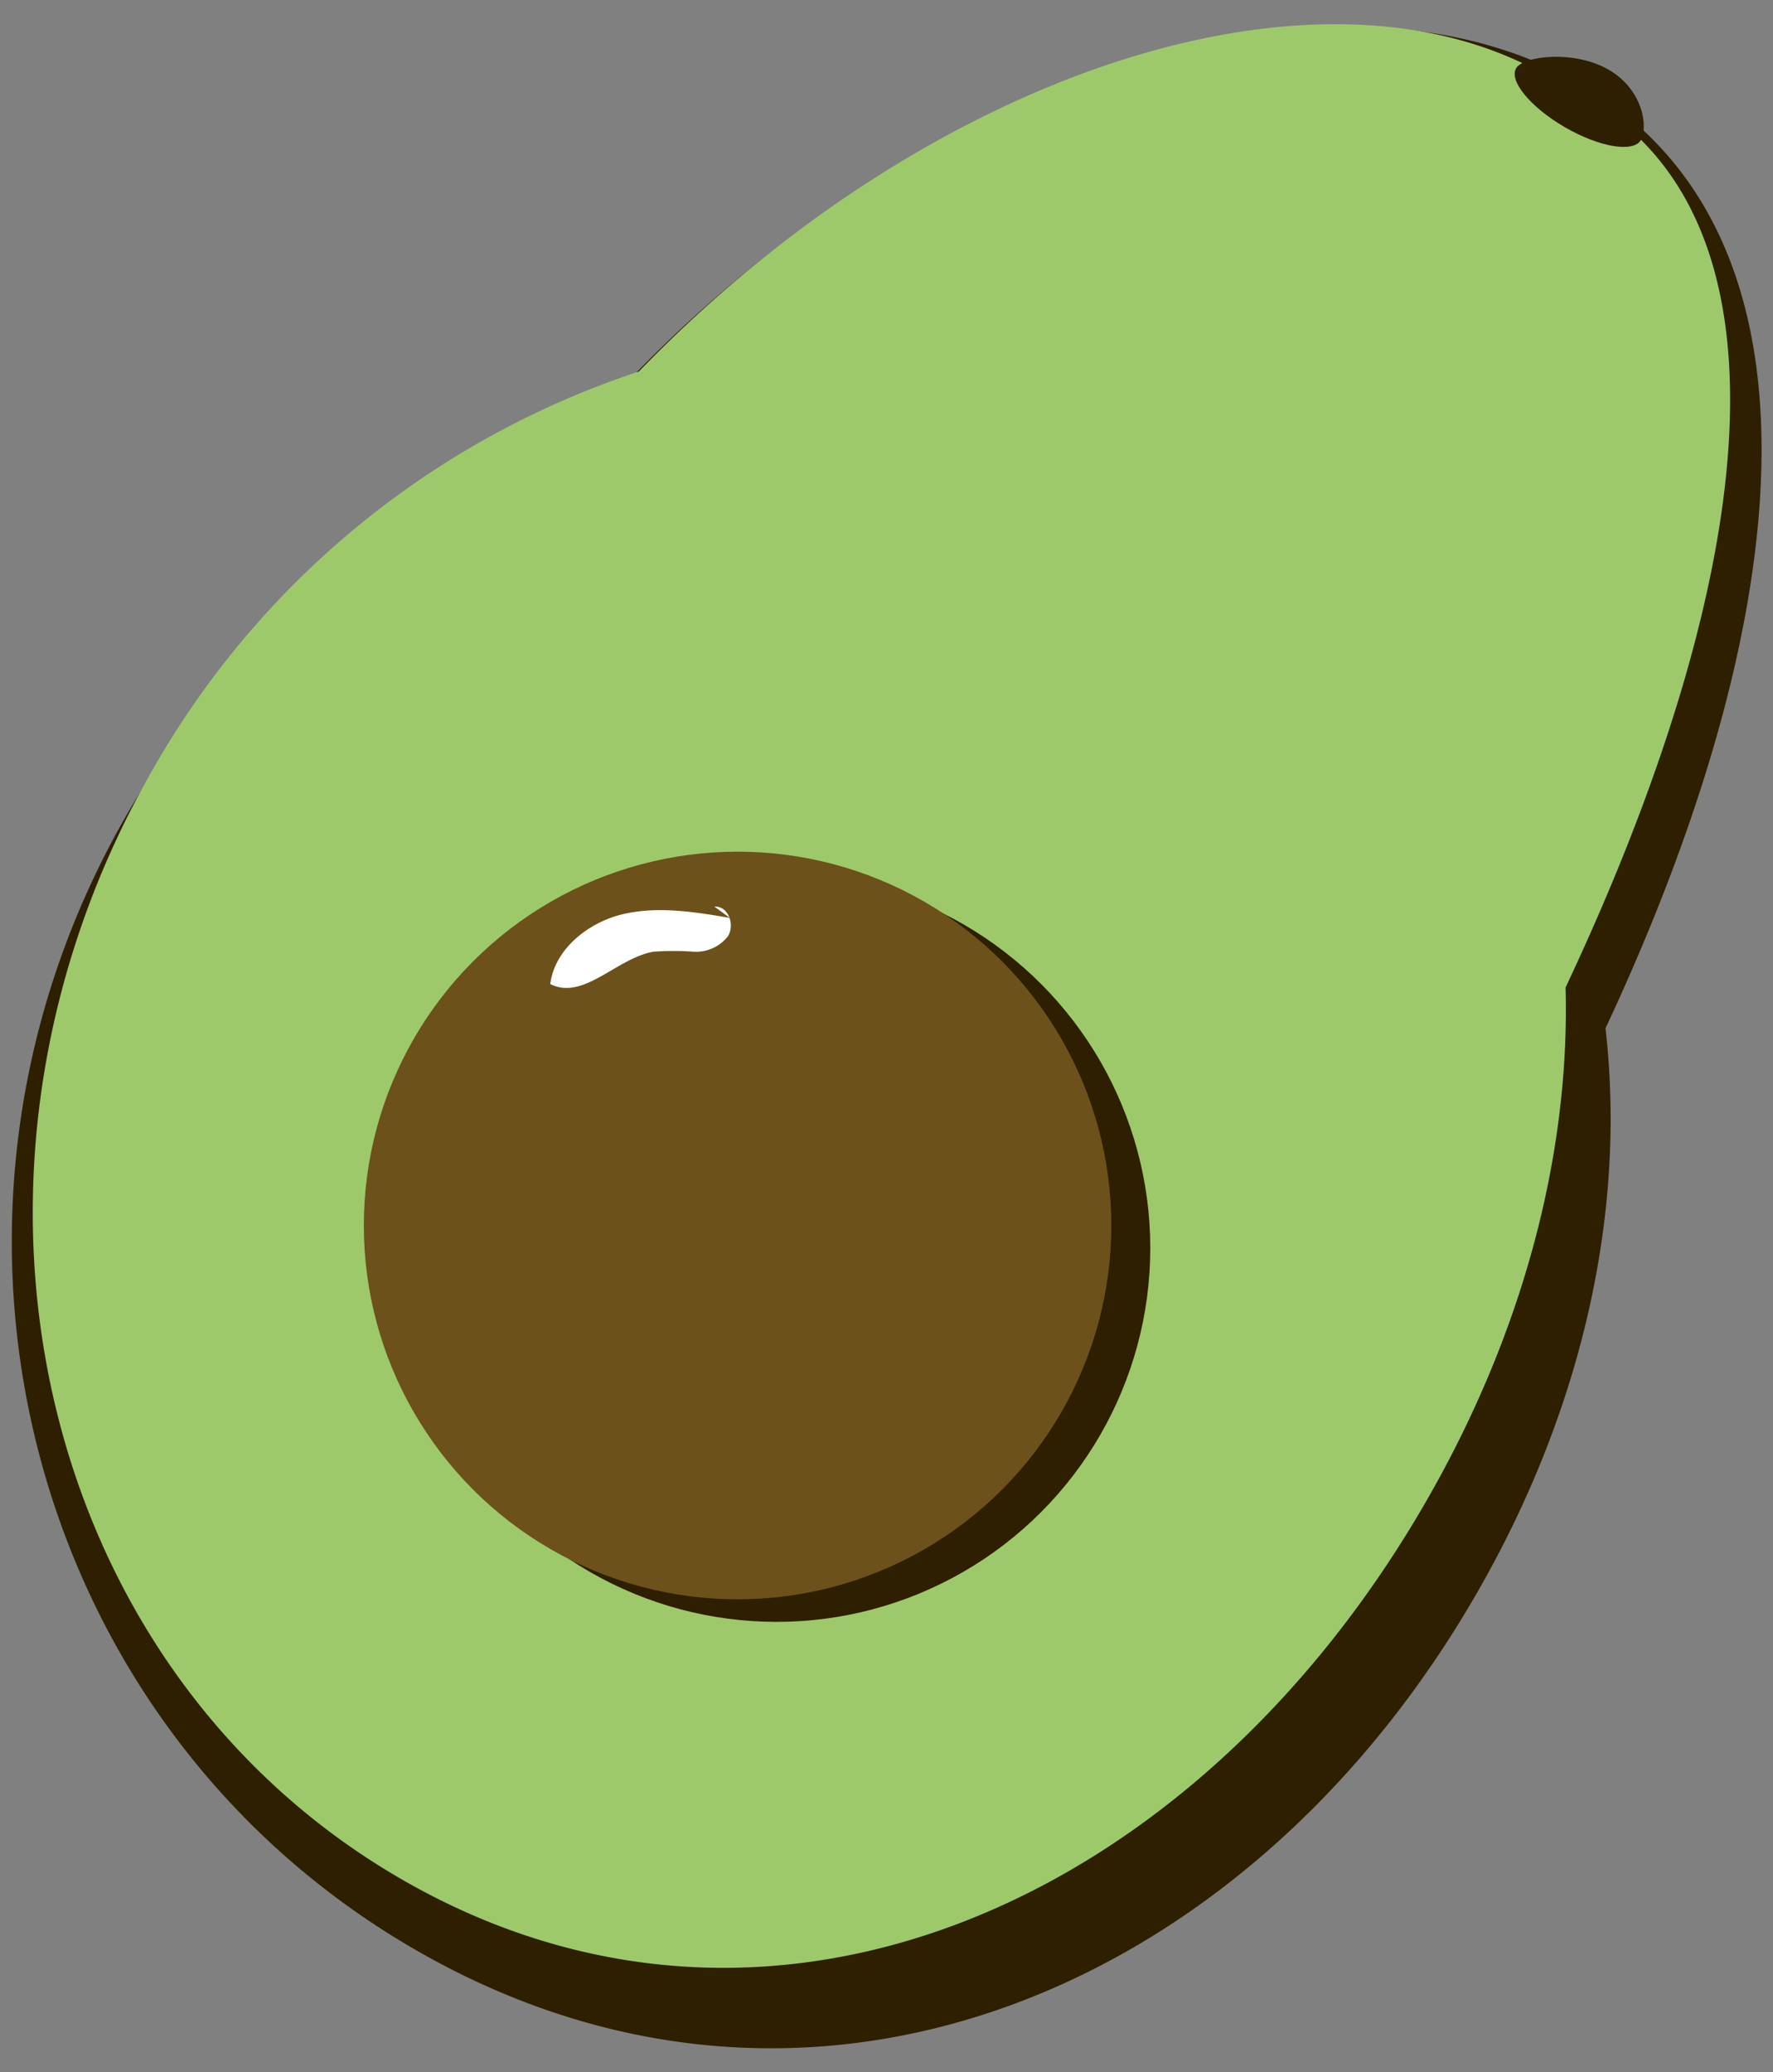 <svg id="Layer_1" data-name="Layer 1" xmlns="http://www.w3.org/2000/svg" viewBox="0 0 150.19 175.49">
  <rect x="0" y="0" width="150.19" height="175.49" fill="#808080" stroke="none"/>
  <defs>
    <style>
      .cls-1 {
        fill: #2e1f00;
      }

      .cls-2 {
        fill: #9ec96b;
      }

      .cls-3 {
        fill: #6c511b;
      }

      .cls-4 {
        fill: #fff;
      }
    </style>
  </defs>
  <title>avocado_rotaed_01</title>
  <g>
    <path class="cls-1" d="M136,87.09c16.1-34.38,19.86-67.26-2.16-80s-60.12.61-85.08,30.14A71.73,71.73,0,0,0,10.74,69C-8.87,103,2.06,146,35.17,165.12S105.4,169,125,135.1C134.05,119.48,137.79,102.61,136,87.09Z"/>
    <path class="cls-2" d="M132.62,83.63c15.76-33.45,20.51-64.48,1.77-75.31-.52-.3-1.06-.58-1.61-.85s-1.1-.72-1.67-1c-19.54-11.3-52.61-.21-77,25A74,74,0,0,0,13,65.07C-6.58,99,2.8,141.12,34,159.15s67.09,2.1,86.71-31.83C129,113,133,97.8,132.62,83.63Z"/>
    <circle class="cls-1" cx="65.78" cy="105.7" r="31.66"/>
    <circle class="cls-3" cx="62.48" cy="103.79" r="31.66"/>
    <path class="cls-1" d="M139,11.86c-.63,1.09-3.51.61-6.43-1.08s-4.77-3.94-4.14-5,4.94-1.56,7.85.13S139.62,10.76,139,11.86Z"/>
    <path class="cls-4" d="M61.82,77.74c-3-.52-6.08-1-9-.33S47,80.33,46.61,83.34c2.83,1.43,5.63-2.21,8.76-2.74a23.71,23.71,0,0,1,3.37,0,3.42,3.42,0,0,0,2.94-1.33c.58-1,0-2.55-1.16-2.49"/>
  </g>
</svg>
